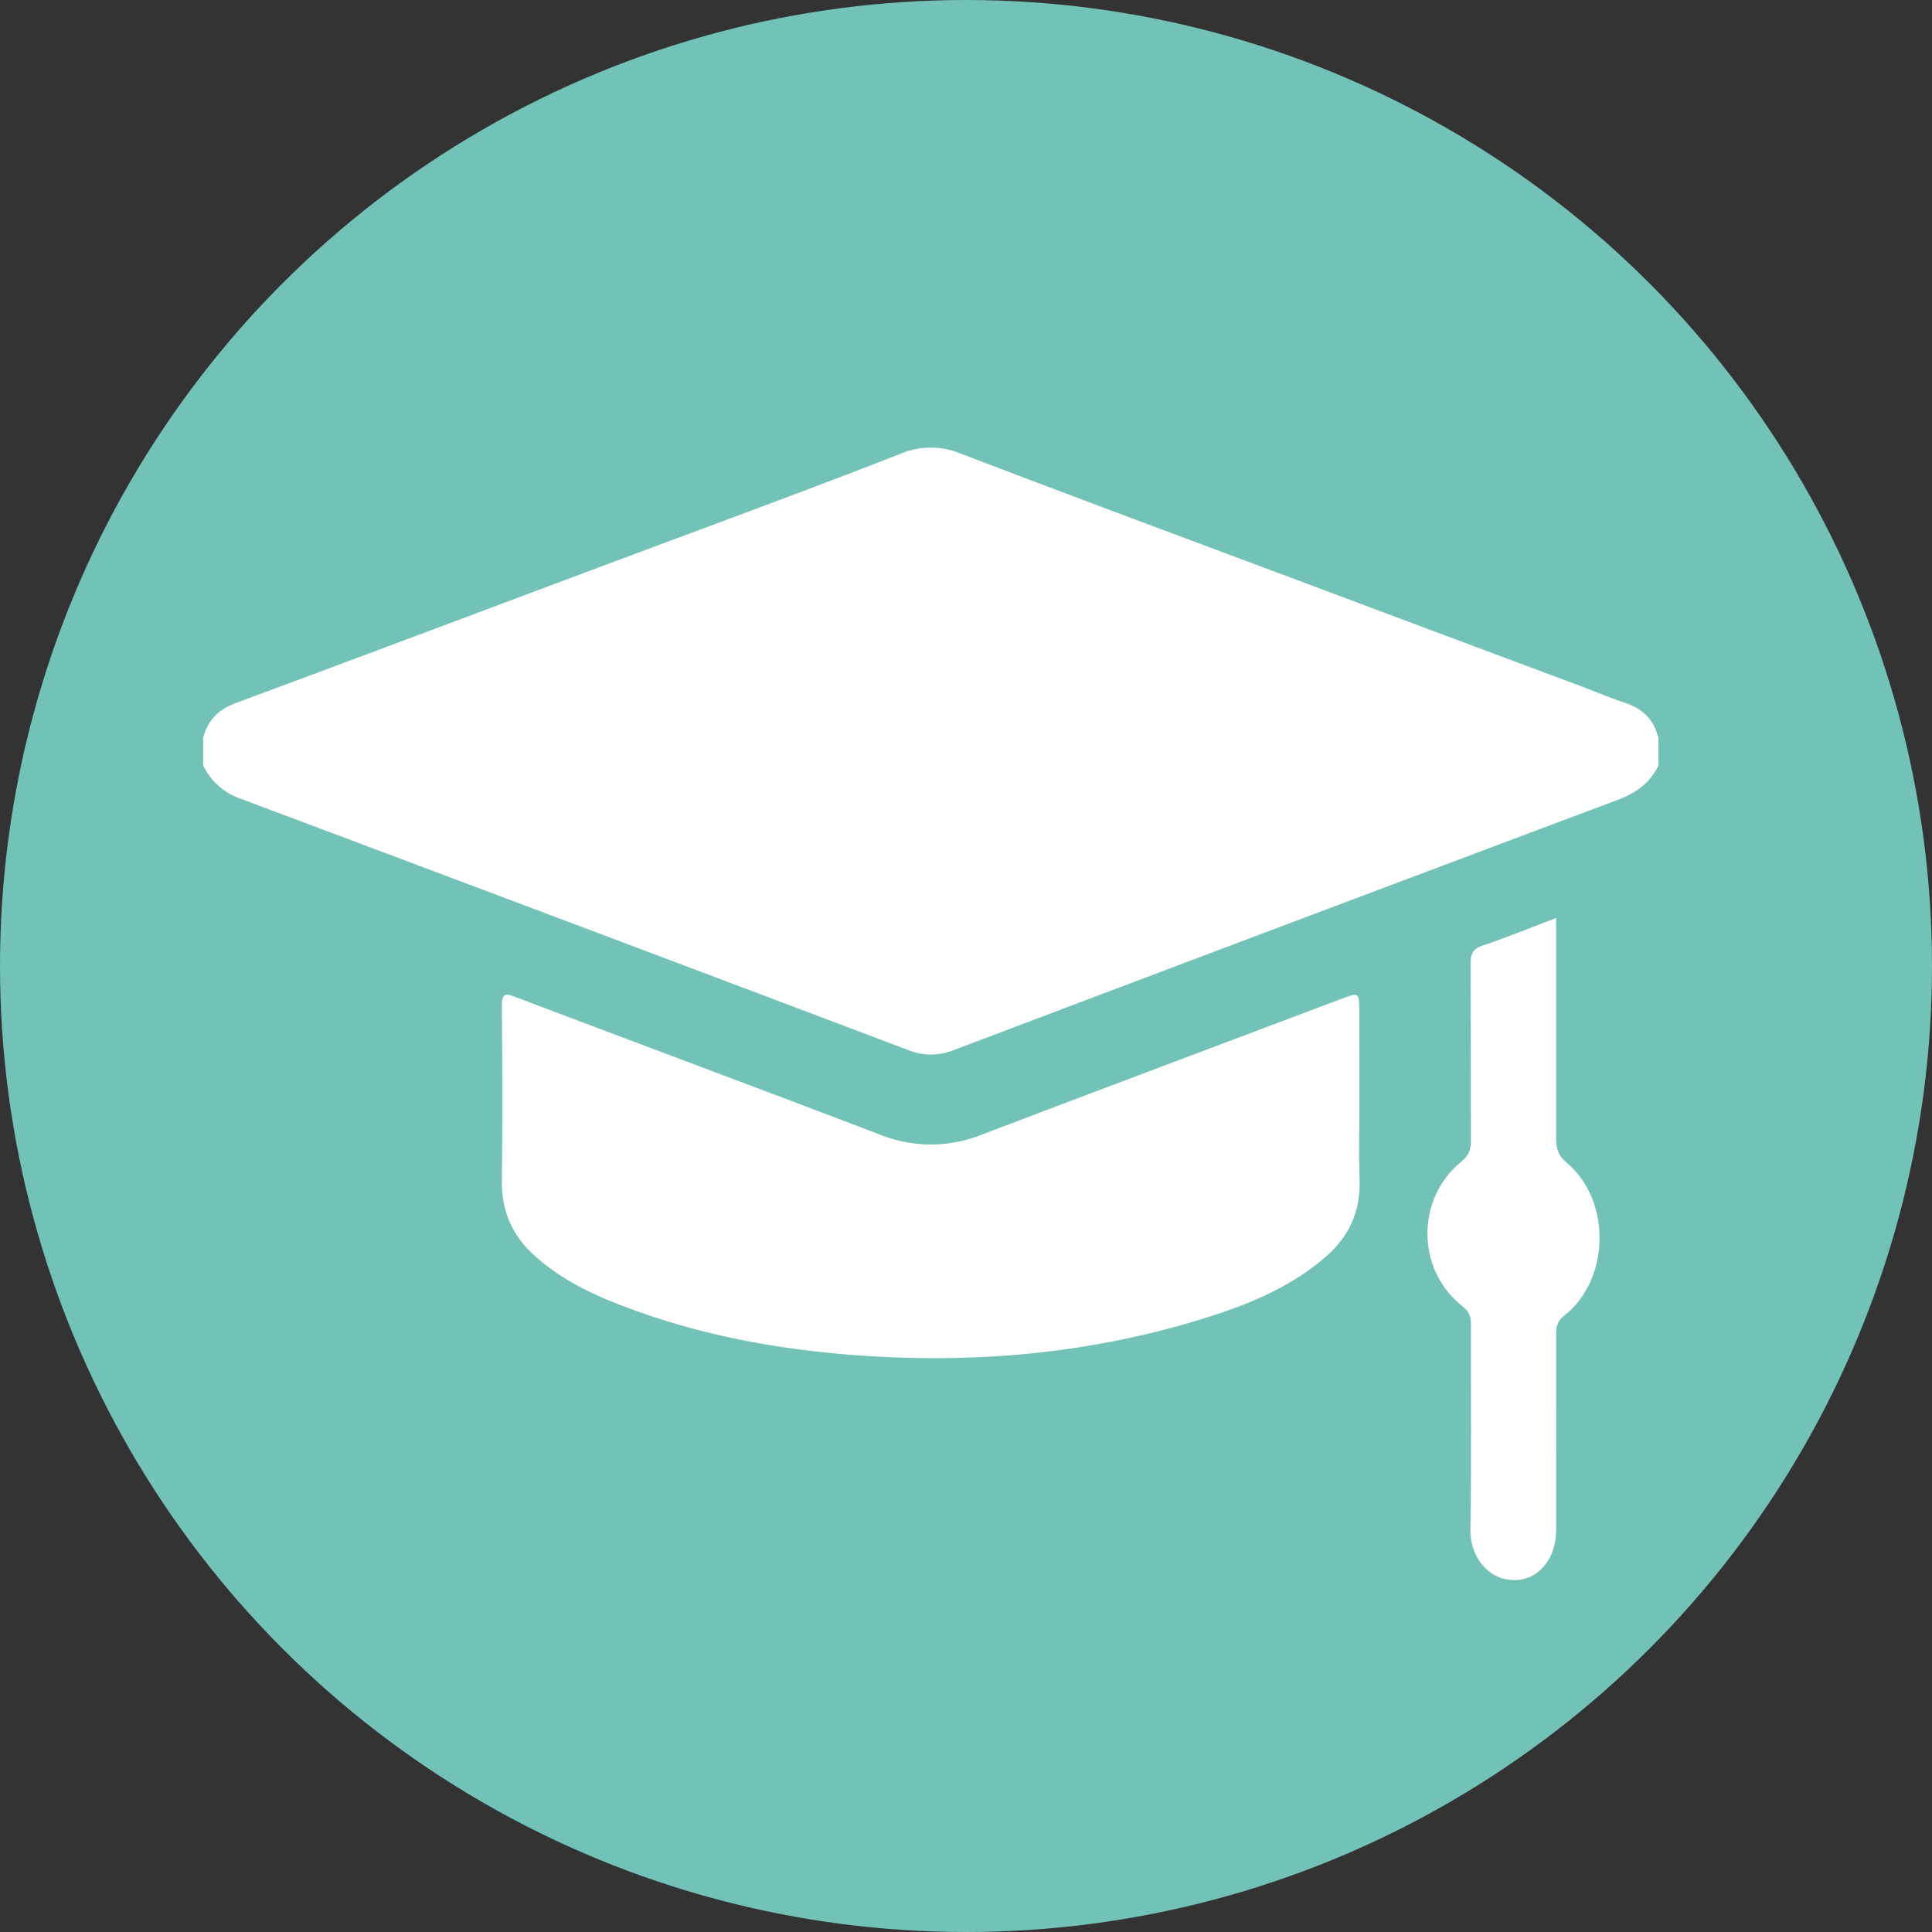 <svg id="Capa_1" data-name="Capa 1" xmlns="http://www.w3.org/2000/svg" viewBox="0 0 677.4 677.4"><rect x="0" y="0" width="677.4" height="677.4" fill="#333333" stroke="none"/><defs><style>.cls-1{fill:#72c2b7;}.cls-2{fill:#fff;}</style></defs><circle class="cls-1" cx="338.7" cy="338.7" r="338.7"/><path class="cls-2" d="M386.27,285a1.75,1.75,0,0,1,2.11,1c3.46,6.29,9.32,8.43,15.38,10.72,51.75,19.57,103.56,38.93,155.28,58.58,25.32,9.62,50.69,19.06,76,28.66a18,18,0,0,0,13.18-.13q46.89-17.73,93.82-35.41L809.13,323c25.18-9.5,50.38-18.92,75.55-28.44a18.28,18.28,0,0,0,8.23-6.54c1-1.29,1.44-3.35,3.61-3.09" transform="translate(-315.04 -16.6)"/><path class="cls-2" d="M896.52,285c-3.09,6.43-8.19,9.79-14.53,12.16q-116.43,43.67-232.74,87.7a21.28,21.28,0,0,1-15.9-.13q-117.15-44.3-234.41-88.24A22.79,22.79,0,0,1,386.27,285v-9.51c1.52-6.62,5.72-10.28,11.61-12.46,47.49-17.58,94.88-35.47,142.33-53.17,30.23-11.27,60.5-22.4,90.57-34.15a27.18,27.18,0,0,1,20.77-.2c42.16,16.13,84.48,31.8,126.74,47.63q44.85,16.8,89.72,33.55c5.64,2.09,11.19,4.45,16.89,6.36,6,2,10.1,5.82,11.62,12.44Z" transform="translate(-315.04 -16.6)"/><path class="cls-2" d="M896.52,275.44c-3.12-6.67-8.5-10-15-12.37Q765.81,220,650.16,176.57a23.08,23.08,0,0,0-17.27-.09q-116.43,43.82-233,87.21c-6.13,2.27-10.65,5.77-13.61,11.75" transform="translate(-315.04 -16.6)"/><path class="cls-2" d="M791.68,401.9c0,9.51-.23,19,.06,28.53.35,11.31-4,20.05-12.07,27-13,11.16-28.36,17.12-44.14,21.93-36.48,11.12-73.73,14.91-111.6,12.95-32.27-1.67-63.83-7.05-94.14-19.24-9.78-3.93-19.11-8.85-27.19-16.08C495,450.14,490.9,441.69,491,430.8c.25-20.43.18-40.86,0-61.28,0-4.5,1-4.8,4.7-3.38,42.57,16.15,85.25,32,127.77,48.24a48,48,0,0,0,35.83.05c42-16,84-31.74,126-47.58,6.34-2.39,6.33-2.41,6.33,4.94Z" transform="translate(-315.04 -16.6)"/><path class="cls-2" d="M860.64,338.47v6.3c0,42.07,0,28.72,0,70.8,0,3.69.68,6.16,3.75,8.73,15.72,13.17,15.2,41-.93,53.61-2.42,1.89-2.81,3.86-2.81,6.62.06,23.94,0,44.62,0,68.56,0,10.08-6.22,17.63-14.79,17.52-9.44-.13-15.41-8.58-15.26-17.69.41-23.94.11-47.89.18-71.83,0-2.85-.64-4.67-3-6.51-16.19-12.7-16.36-37.76-.3-50.74,2.61-2.11,3.3-4.17,3.29-7.37-.08-39.08,0-22.74-.13-61.82,0-3.71.86-5.41,4.37-6.57C843.49,345.27,851.77,341.84,860.64,338.47Z" transform="translate(-315.04 -16.6)"/></svg>